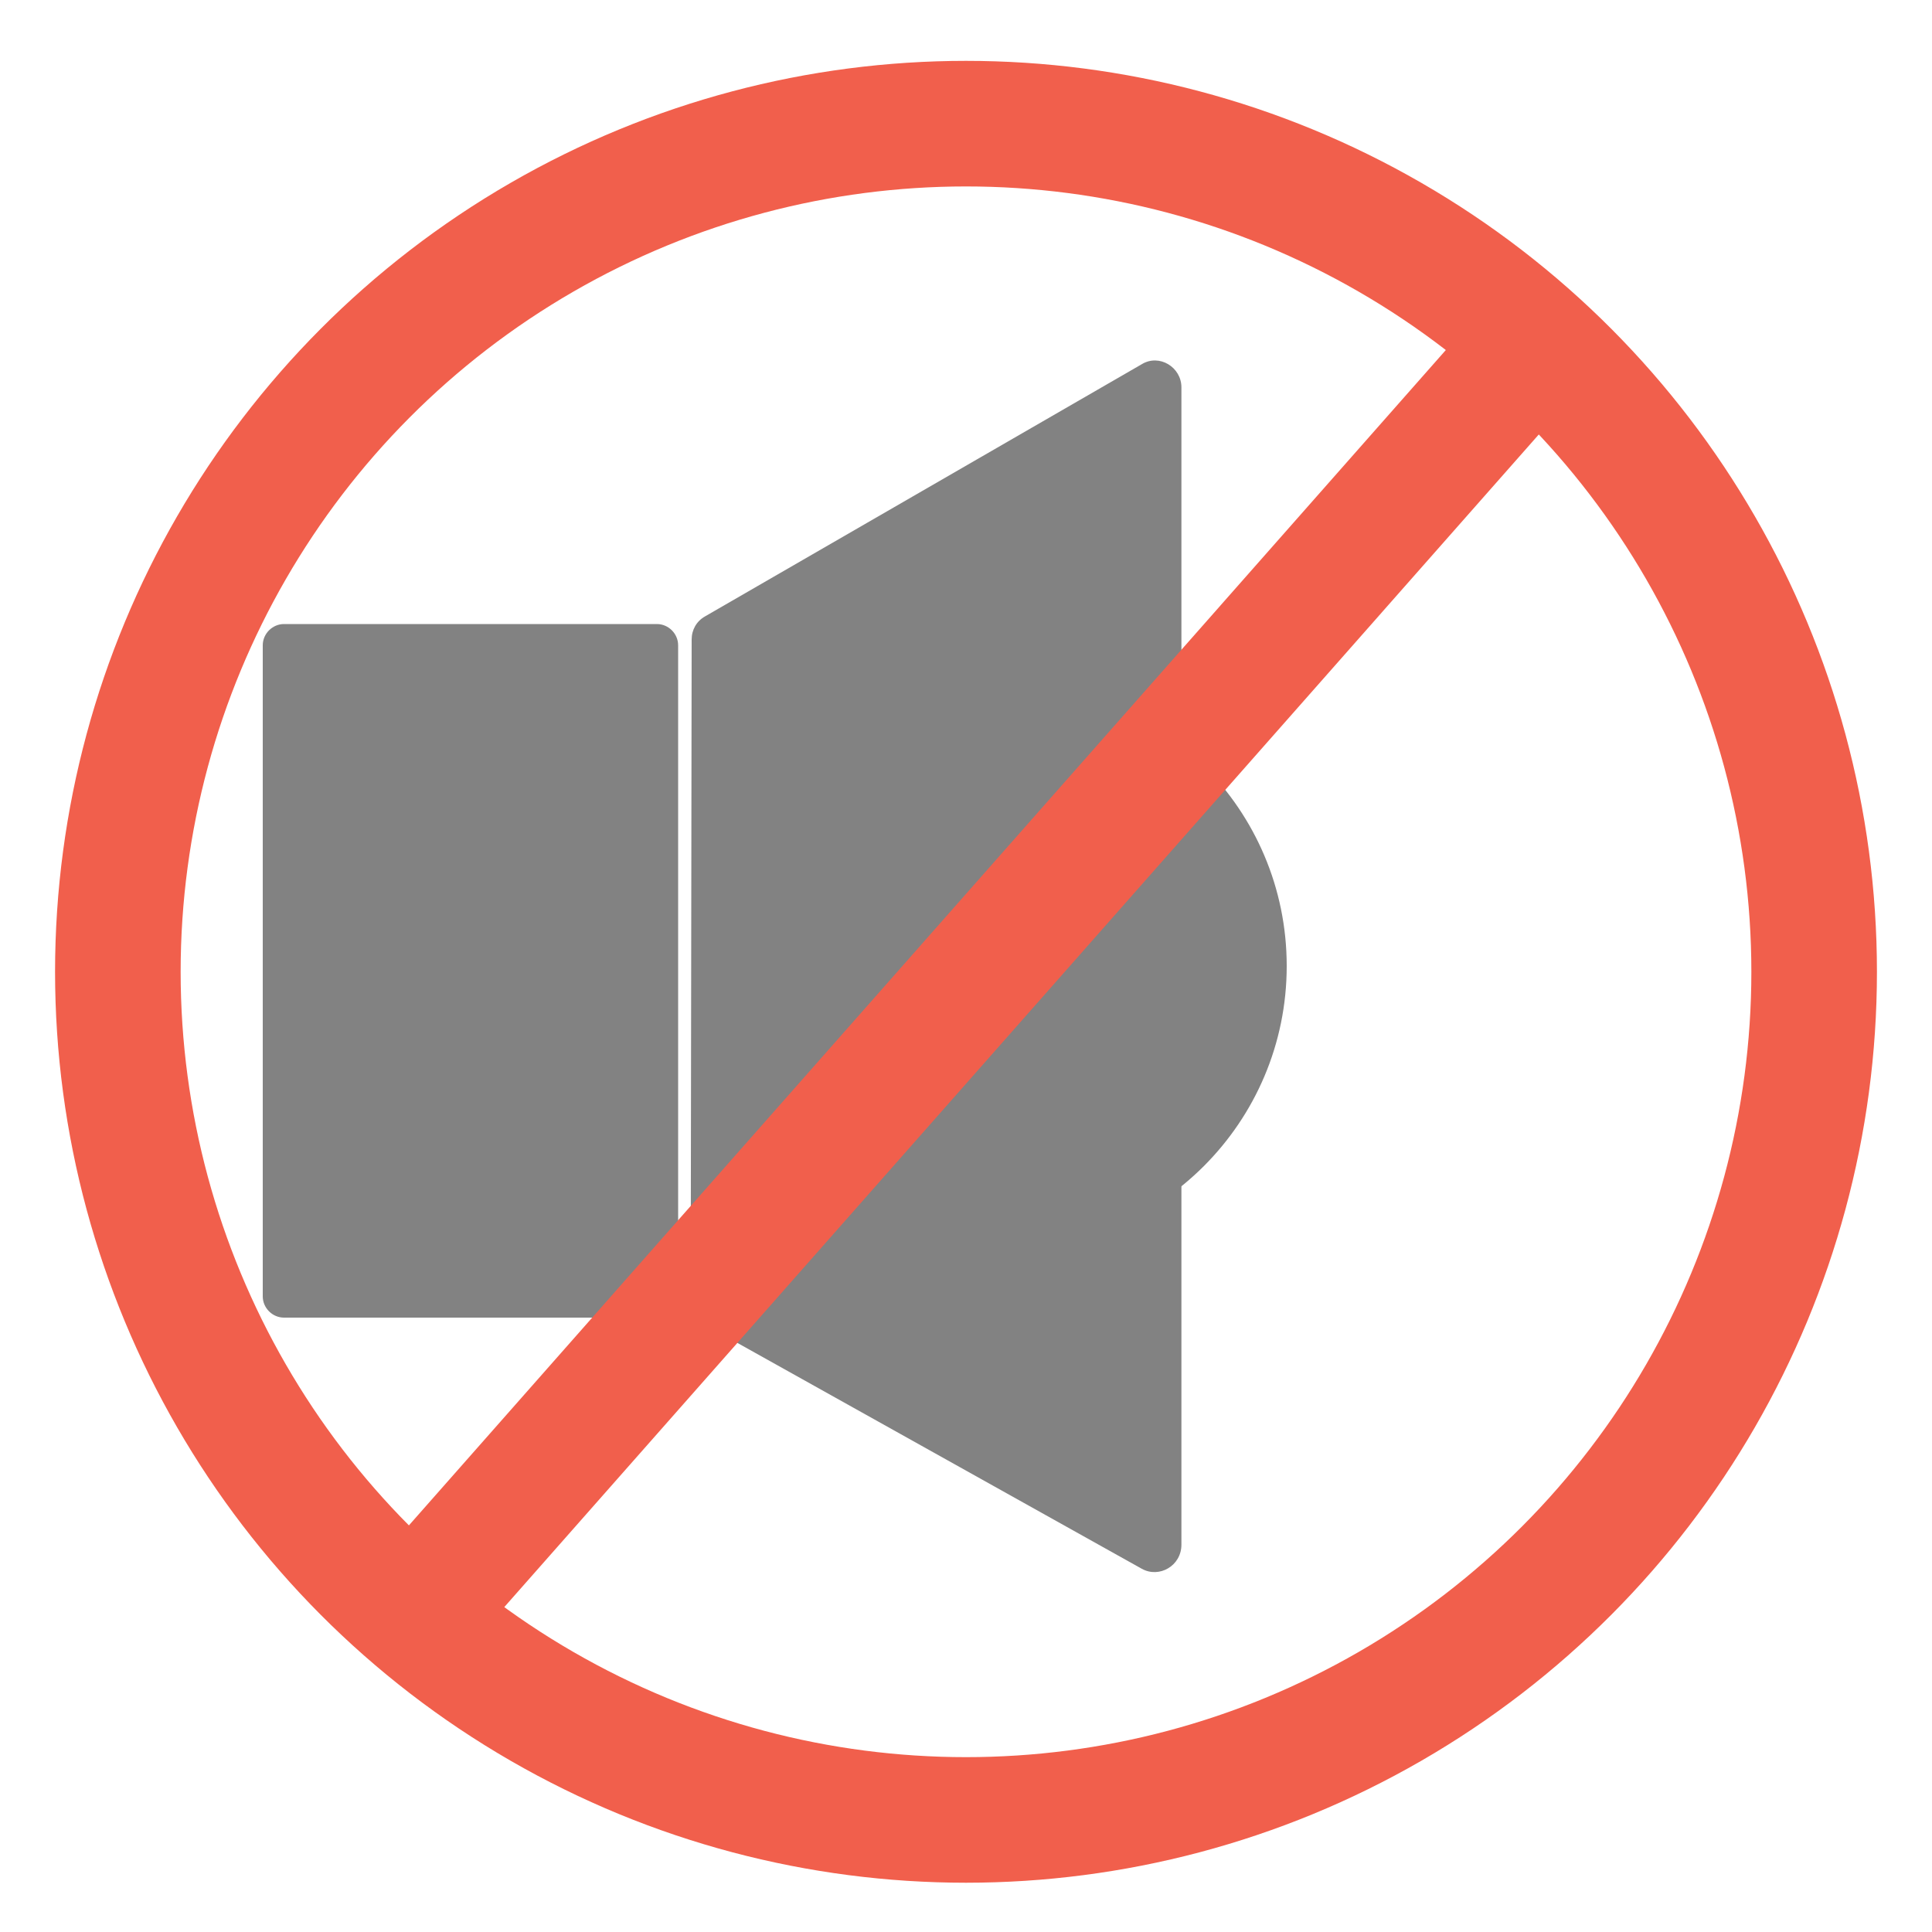 <?xml version="1.0" encoding="utf-8"?>
<!-- Generator: Adobe Illustrator 19.1.0, SVG Export Plug-In . SVG Version: 6.00 Build 0)  -->
<svg version="1.1" xmlns="http://www.w3.org/2000/svg" xmlns:xlink="http://www.w3.org/1999/xlink" x="0px" y="0px"
	 viewBox="0 0 200 200" style="enable-background:new 0 0 200 200;" xml:space="preserve">
<style type="text/css">
	.st0{fill:#5A98D2;}
	.st1{fill:#9CCC57;}
	.st2{fill:#828282;}
	.st3{display:none;}
	.st4{display:inline;fill:#828282;}
	.st5{fill:none;stroke:#F15F4C;stroke-width:13;stroke-miterlimit:10;}
</style>
<g id="Layer_1">
</g>
<g id="Layer_2">
	<g>
		<circle class="st2" cx="103.9" cy="100" r="29.3"/>
		<path class="st2" d="M68,136.4H29.4c-1.2,0-2.2-1-2.2-2.2V66.8c0-1.2,1-2.2,2.2-2.2H68c1.2,0,2.2,1,2.2,2.2v67.3
			C70.2,135.4,69.2,136.4,68,136.4z"/>
		<path class="st2" d="M118.2,162.4l-45.3-25.3c-0.9-0.5-1.4-1.4-1.4-2.4l0.1-68.5c0-1,0.5-1.9,1.4-2.4l45.2-26.1
			c1.8-1.1,4.1,0.3,4.1,2.4l0,119.8C122.3,162.1,120,163.4,118.2,162.4z"/>
	</g>
	<g class="st3">
		<path class="st4" d="M140.1,100c0,10.6-3.7,18.6-8.7,24.4c-1.2,1.5-0.9,3.6,0.6,4.7l3,2c1.4,0.9,3.2,0.7,4.3-0.6
			c7-8.5,10.8-18.9,10.8-30.5c0-11.4-3.6-21.7-10.5-30.1c-1.1-1.3-2.9-1.6-4.3-0.6l-2.9,2c-1.5,1.1-1.9,3.2-0.7,4.6
			C136.5,81.8,140.1,89.6,140.1,100z"/>
		<path class="st4" d="M157.8,100c0,13.2-4,25.1-11.5,34.9c-1.1,1.5-0.8,3.6,0.7,4.6l3,2.1c1.4,1,3.3,0.6,4.4-0.7
			c8.7-11.4,13.3-25.3,13.3-40.8c0-15.3-4.6-29.1-13.1-40.5c-1-1.4-3-1.7-4.4-0.7l-3,2.1c-1.5,1-1.8,3.1-0.7,4.6
			C153.9,75.2,157.8,87,157.8,100z"/>
		<path class="st4" d="M175.3,100c0,16.9-5.1,32.1-14.4,44.6c-1.1,1.5-0.7,3.5,0.8,4.6l3,2.1c1.4,1,3.4,0.6,4.4-0.8
			c10.5-14.1,16.2-31.3,16.2-50.4c0-19-5.6-36.1-16-50.1c-1-1.4-3-1.8-4.4-0.8l-3,2.1c-1.5,1-1.8,3.1-0.8,4.5
			C170.3,68.2,175.3,83.3,175.3,100z"/>
	</g>
	<g>
		<circle class="st5" cx="100" cy="100.6" r="87.8"/>
		<line class="st5" x1="42.8" y1="167.2" x2="158.9" y2="35.6"/>
	</g>
</g>
</svg>
